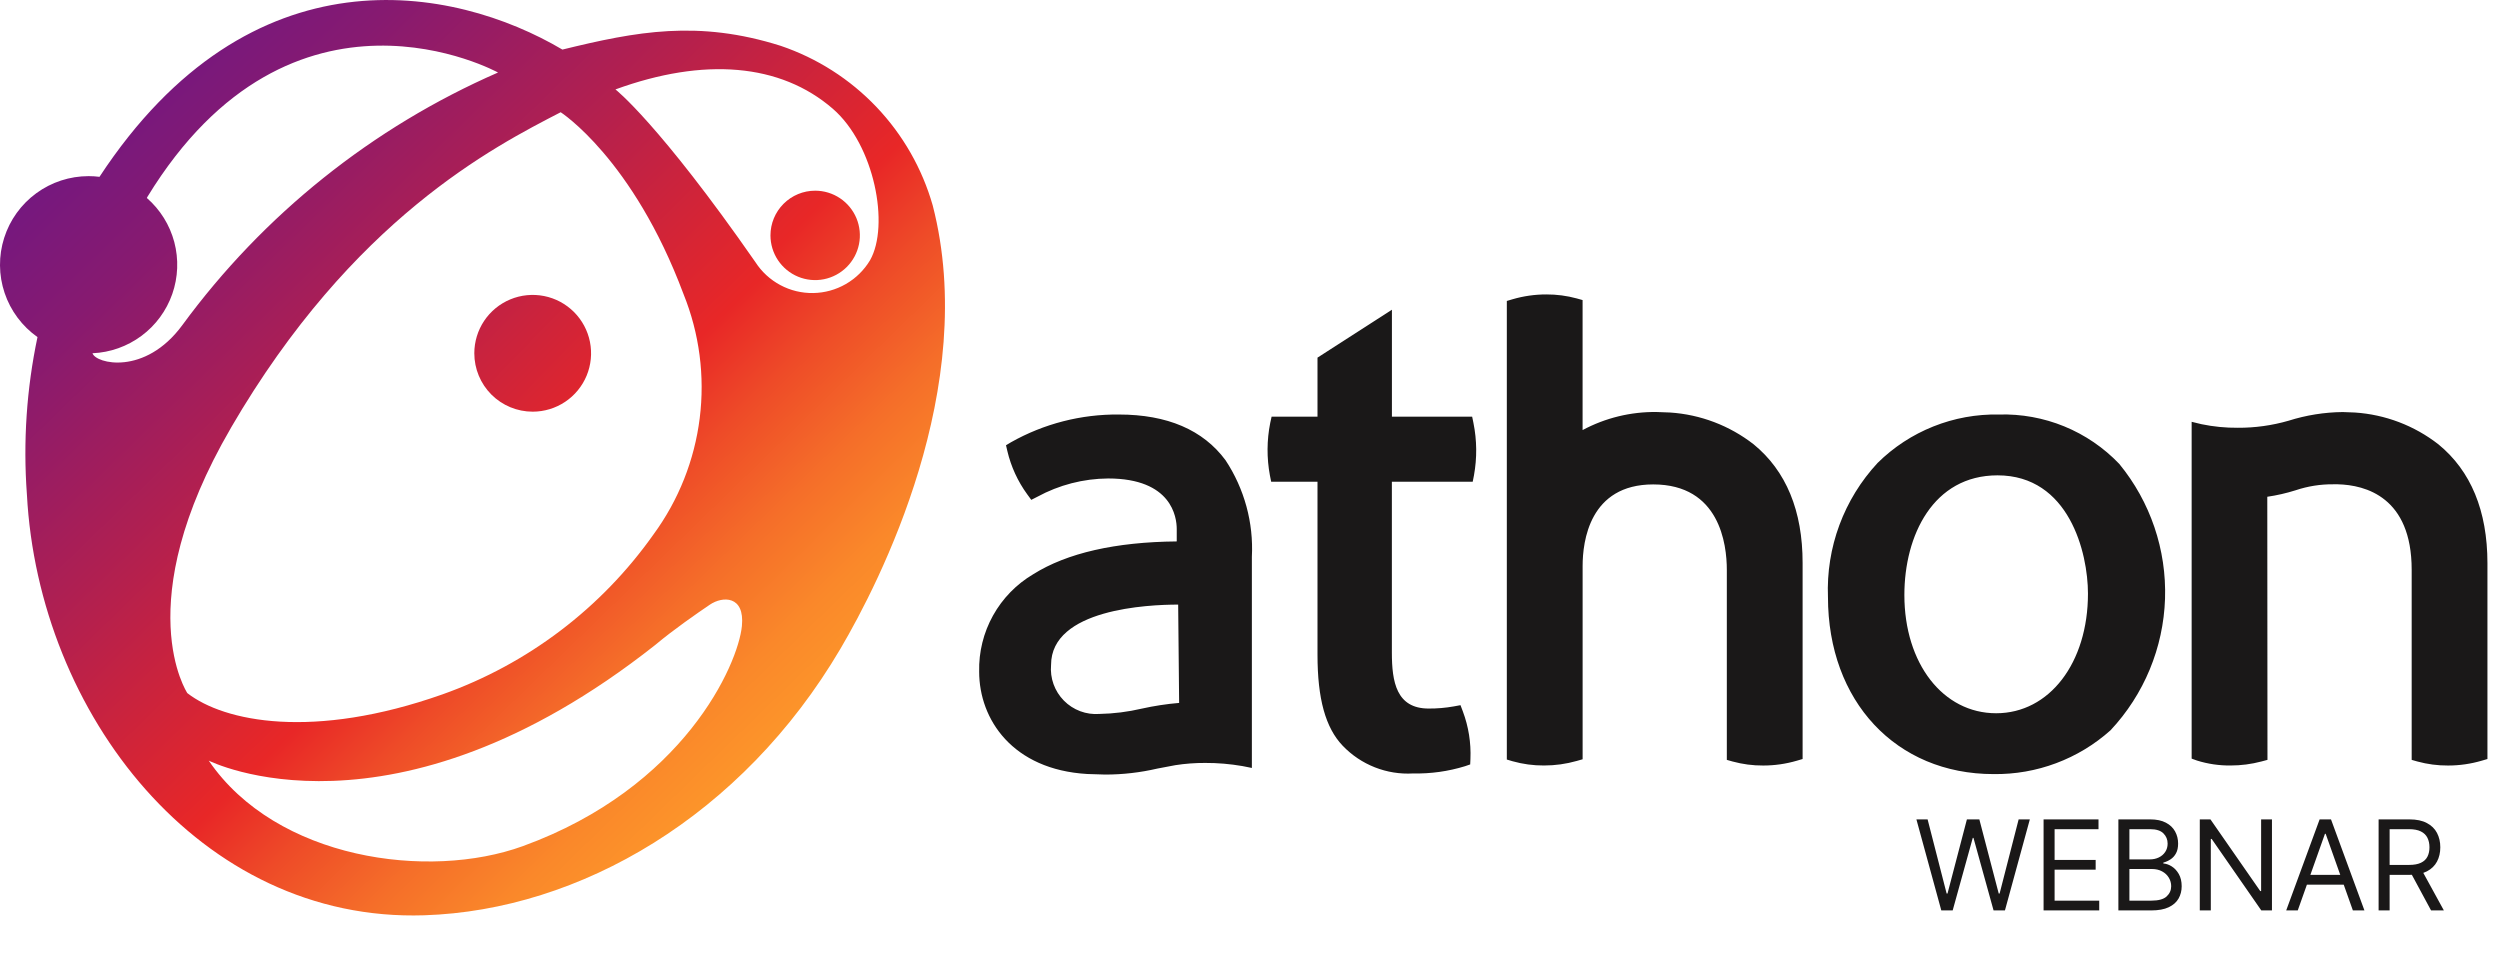 <svg width="167" height="65" viewBox="0 0 167 65" fill="none" xmlns="http://www.w3.org/2000/svg">
<g clip-path="url(#clip0_1_840)">
<path d="M129.679 60.816L128.016 54.735H128.764L130.035 59.688H130.094L131.389 54.735H132.22L133.515 59.688H133.574L134.845 54.735H135.593L133.93 60.816H133.17L131.828 55.971H131.781L130.439 60.816H129.679ZM136.511 60.816V54.735H140.18V55.389H137.247V57.443H139.99V58.096H137.247V60.163H140.228V60.816H136.511ZM141.508 60.816V54.735H143.634C144.057 54.735 144.406 54.809 144.682 54.955C144.957 55.099 145.162 55.294 145.296 55.54C145.431 55.783 145.498 56.054 145.498 56.35C145.498 56.612 145.452 56.828 145.359 56.998C145.268 57.168 145.147 57.303 144.996 57.402C144.848 57.501 144.687 57.574 144.512 57.621V57.681C144.698 57.693 144.886 57.758 145.074 57.877C145.262 57.995 145.419 58.166 145.546 58.387C145.672 58.609 145.736 58.88 145.736 59.201C145.736 59.506 145.666 59.78 145.528 60.023C145.389 60.267 145.171 60.46 144.872 60.602C144.573 60.745 144.184 60.816 143.705 60.816H141.508ZM142.244 60.163H143.705C144.186 60.163 144.527 60.07 144.729 59.884C144.933 59.696 145.035 59.468 145.035 59.201C145.035 58.995 144.982 58.805 144.878 58.631C144.773 58.455 144.623 58.314 144.429 58.209C144.235 58.102 144.006 58.049 143.74 58.049H142.244V60.163ZM142.244 57.407H143.61C143.831 57.407 144.031 57.364 144.21 57.277C144.39 57.19 144.532 57.067 144.637 56.909C144.744 56.75 144.797 56.564 144.797 56.35C144.797 56.083 144.704 55.857 144.518 55.671C144.332 55.483 144.037 55.389 143.634 55.389H142.244V57.407ZM151.767 54.735V60.816H151.055L147.741 56.042H147.682V60.816H146.946V54.735H147.658L150.984 59.522H151.043V54.735H151.767ZM153.49 60.816H152.718L154.951 54.735H155.711L157.944 60.816H157.172L155.355 55.697H155.307L153.49 60.816ZM153.775 58.441H156.887V59.094H153.775V58.441ZM158.891 60.816V54.735H160.946C161.421 54.735 161.811 54.816 162.115 54.979C162.42 55.139 162.646 55.36 162.792 55.641C162.939 55.922 163.012 56.242 163.012 56.6C163.012 56.958 162.939 57.276 162.792 57.553C162.646 57.83 162.421 58.048 162.118 58.206C161.816 58.363 161.429 58.441 160.958 58.441H159.295V57.776H160.934C161.258 57.776 161.52 57.728 161.718 57.633C161.918 57.538 162.062 57.404 162.151 57.229C162.242 57.053 162.288 56.843 162.288 56.6C162.288 56.356 162.242 56.144 162.151 55.962C162.06 55.779 161.915 55.639 161.715 55.54C161.515 55.439 161.25 55.389 160.922 55.389H159.627V60.816H158.891ZM161.753 58.084L163.25 60.816H162.395L160.922 58.084H161.753Z" fill="#1A1818"/>
<path d="M133.525 27.69C132.027 27.66 130.539 27.931 129.148 28.487C127.756 29.042 126.491 29.87 125.425 30.923C124.309 32.124 123.442 33.534 122.872 35.071C122.303 36.608 122.043 38.243 122.108 39.881C122.108 46.845 126.655 51.709 133.165 51.709C136.045 51.749 138.835 50.705 140.982 48.784C143.222 46.394 144.516 43.271 144.624 39.997C144.731 36.723 143.645 33.521 141.567 30.989C140.533 29.906 139.282 29.052 137.897 28.484C136.511 27.916 135.022 27.645 133.525 27.69ZM133.344 47.645C129.791 47.645 127.212 44.323 127.212 39.745C127.212 35.767 129.136 31.753 133.434 31.753C138.213 31.753 139.476 36.922 139.476 39.653C139.476 44.285 136.897 47.645 133.344 47.645ZM74.742 27.69C72.218 27.665 69.733 28.304 67.534 29.543L67.201 29.743L67.289 30.122C67.535 31.168 67.987 32.154 68.62 33.022L68.889 33.39L69.295 33.184C70.746 32.393 72.37 31.973 74.023 31.962C78.275 31.962 78.606 34.547 78.606 35.34V36.167C74.506 36.205 71.281 36.941 69.026 38.355C67.899 39.02 66.969 39.974 66.333 41.119C65.697 42.263 65.378 43.556 65.408 44.865C65.408 48.058 67.639 51.41 72.624 51.703L73.838 51.741C75.007 51.74 76.172 51.606 77.31 51.341L78.51 51.114C79.172 51.011 79.84 50.961 80.51 50.964C81.34 50.961 82.168 51.031 82.986 51.172L83.625 51.299V37.199C83.743 34.914 83.126 32.651 81.865 30.742C80.369 28.719 77.973 27.69 74.742 27.69ZM78.766 46.955C77.928 47.026 77.097 47.153 76.276 47.335C75.346 47.553 74.395 47.673 73.44 47.691C73.004 47.724 72.565 47.661 72.156 47.508C71.746 47.354 71.374 47.113 71.067 46.801C70.76 46.49 70.524 46.115 70.376 45.703C70.228 45.291 70.172 44.852 70.211 44.416C70.211 40.678 76.701 40.387 78.691 40.387H78.702L78.766 46.955ZM162.883 29.679C161.277 28.429 159.333 27.689 157.303 27.556L156.495 27.525C155.266 27.538 154.045 27.734 152.873 28.105C151.772 28.422 150.632 28.581 149.487 28.575C148.673 28.582 147.861 28.502 147.064 28.337L146.402 28.176V50.676L146.756 50.804C147.482 51.032 148.24 51.144 149.002 51.135C149.699 51.135 150.393 51.045 151.067 50.866L151.467 50.759L151.455 33.184C152.096 33.09 152.728 32.946 153.345 32.751C154.156 32.478 155.007 32.343 155.862 32.351H156.169C158.01 32.398 161.1 33.201 161.1 38.059V50.76L161.489 50.87C162.153 51.051 162.838 51.141 163.526 51.137C164.288 51.138 165.046 51.029 165.777 50.815L166.161 50.702V37.613C166.157 34.123 165.056 31.453 162.883 29.679ZM98.34 27.833H92.98V20.69L88.009 23.89V27.832H84.943L84.851 28.252C84.621 29.407 84.614 30.595 84.829 31.752L84.915 32.182H88.009V43.739C88.009 46.683 88.544 48.614 89.692 49.815C90.295 50.445 91.027 50.937 91.839 51.257C92.65 51.577 93.521 51.717 94.392 51.667C95.568 51.692 96.741 51.528 97.866 51.182L98.209 51.063L98.225 50.701C98.271 49.619 98.099 48.538 97.719 47.524L97.561 47.105L97.12 47.187C96.564 47.286 96 47.334 95.435 47.331C93.274 47.331 92.977 45.539 92.977 43.603V32.179H98.377L98.462 31.748C98.671 30.591 98.659 29.405 98.426 28.253L98.34 27.833ZM117.141 29.679C115.535 28.429 113.591 27.689 111.561 27.556L110.661 27.522C108.937 27.5 107.236 27.915 105.717 28.729V20.045L105.328 19.935C104.664 19.755 103.979 19.665 103.291 19.668C102.529 19.668 101.771 19.776 101.04 19.99L100.656 20.104V50.737L101.038 50.851C101.721 51.043 102.428 51.139 103.138 51.135C103.88 51.136 104.618 51.033 105.331 50.83L105.719 50.719V37.803C105.719 36.166 106.179 32.359 110.435 32.359C114.873 32.359 115.352 36.351 115.352 38.067V50.76L115.742 50.87C116.406 51.051 117.091 51.141 117.779 51.137C118.541 51.138 119.299 51.029 120.03 50.815L120.414 50.702V37.613C120.419 34.123 119.313 31.453 117.141 29.679Z" fill="#1A1818"/>
<path d="M62.306 13.724C61.602 11.257 60.31 8.998 58.541 7.14C56.771 5.283 54.577 3.883 52.147 3.06C46.635 1.32 42.528 2.097 37.569 3.312C30.296 -0.988 16.757 -3.588 6.646 11.812C6.405 11.781 6.163 11.766 5.92 11.766C4.663 11.766 3.439 12.165 2.425 12.907C1.41 13.649 0.658 14.694 0.278 15.892C-0.103 17.09 -0.092 18.378 0.308 19.569C0.708 20.76 1.478 21.793 2.504 22.518C1.776 25.97 1.538 29.508 1.797 33.027C2.571 47.643 13.345 61.627 28.339 61.141C38.733 60.805 49.563 54.508 56.139 43.341C58.754 38.902 65.439 25.854 62.306 13.724ZM6.179 23.597C7.361 23.546 8.5 23.141 9.45 22.436C10.4 21.731 11.116 20.757 11.507 19.641C11.898 18.524 11.945 17.316 11.643 16.172C11.34 15.029 10.702 14.002 9.81 13.225C9.821 13.202 9.83 13.181 9.842 13.158C19.542 -2.708 33.268 4.844 33.268 4.844C24.87 8.511 17.592 14.336 12.174 21.727C9.678 25.115 6.385 24.289 6.179 23.597ZM15.415 28.597C23.556 14.605 33.001 9.797 37.454 7.497C37.454 7.497 42.279 10.597 45.661 19.649C46.72 22.272 47.093 25.122 46.742 27.929C46.392 30.736 45.332 33.407 43.661 35.69C40.177 40.623 35.252 44.359 29.561 46.383C20.93 49.433 14.985 48.221 12.512 46.299C12.519 46.298 8.556 40.386 15.419 28.595L15.415 28.597ZM49.559 41.82C49.306 44.387 45.696 52.605 34.931 56.52C28.631 58.812 18.453 57.42 13.943 50.809C13.943 50.809 26.154 56.994 43.773 43.081C45.026 42.03 46.588 40.956 47.423 40.389C48.258 39.822 49.761 39.76 49.559 41.82ZM58.119 17.385C57.725 18.043 57.169 18.589 56.505 18.972C55.841 19.355 55.091 19.563 54.324 19.575C53.557 19.588 52.8 19.404 52.124 19.043C51.448 18.681 50.875 18.154 50.46 17.509C43.994 8.214 41.112 5.973 41.112 5.973C47.029 3.818 52.129 4.233 55.631 7.264C58.419 9.677 59.439 15.06 58.119 17.385Z" fill="url(#paint0_linear_1_840)"/>
<path d="M51.467 15.724C51.467 16.315 51.642 16.892 51.97 17.383C52.298 17.874 52.765 18.257 53.31 18.483C53.856 18.709 54.456 18.768 55.036 18.653C55.615 18.537 56.147 18.253 56.565 17.835C56.982 17.418 57.266 16.886 57.382 16.307C57.497 15.727 57.438 15.127 57.212 14.581C56.986 14.036 56.603 13.569 56.112 13.241C55.621 12.913 55.044 12.738 54.453 12.738C53.661 12.738 52.902 13.053 52.342 13.613C51.782 14.173 51.467 14.932 51.467 15.724Z" fill="url(#paint1_linear_1_840)"/>
<path d="M35.584 27.5C36.355 27.5 37.109 27.271 37.751 26.843C38.392 26.414 38.892 25.805 39.187 25.093C39.482 24.38 39.56 23.596 39.409 22.839C39.259 22.083 38.887 21.388 38.342 20.842C37.796 20.297 37.102 19.925 36.345 19.775C35.588 19.625 34.804 19.702 34.092 19.997C33.379 20.292 32.77 20.792 32.341 21.433C31.913 22.075 31.684 22.829 31.684 23.6C31.684 24.634 32.095 25.626 32.826 26.358C33.558 27.089 34.55 27.5 35.584 27.5Z" fill="url(#paint2_linear_1_840)"/>
</g>
<defs>
<linearGradient id="paint0_linear_1_840" x1="1.452" y1="-1.65" x2="55.546" y2="54.126" gradientUnits="userSpaceOnUse">
<stop offset="0.145" stop-color="#76187E"/>
<stop offset="0.243" stop-color="#871A70"/>
<stop offset="0.437" stop-color="#B5204D"/>
<stop offset="0.629" stop-color="#E82727"/>
<stop offset="0.701" stop-color="#EE4B28"/>
<stop offset="0.784" stop-color="#F56E29"/>
<stop offset="0.862" stop-color="#FA882A"/>
<stop offset="0.933" stop-color="#FD972A"/>
<stop offset="0.989" stop-color="#FE9D2B"/>
</linearGradient>
<linearGradient id="paint1_linear_1_840" x1="18.418" y1="-19.182" x2="74.268" y2="34.918" gradientUnits="userSpaceOnUse">
<stop offset="0.145" stop-color="#76187E"/>
<stop offset="0.243" stop-color="#871A70"/>
<stop offset="0.437" stop-color="#B5204D"/>
<stop offset="0.629" stop-color="#E82727"/>
<stop offset="0.701" stop-color="#EE4B28"/>
<stop offset="0.784" stop-color="#F56E29"/>
<stop offset="0.862" stop-color="#FA882A"/>
<stop offset="0.933" stop-color="#FD972A"/>
<stop offset="0.989" stop-color="#FE9D2B"/>
</linearGradient>
<linearGradient id="paint2_linear_1_840" x1="5.312" y1="-5.728" x2="61.223" y2="48.443" gradientUnits="userSpaceOnUse">
<stop offset="0.145" stop-color="#76187E"/>
<stop offset="0.243" stop-color="#871A70"/>
<stop offset="0.437" stop-color="#B5204D"/>
<stop offset="0.629" stop-color="#E82727"/>
<stop offset="0.701" stop-color="#EE4B28"/>
<stop offset="0.784" stop-color="#F56E29"/>
<stop offset="0.862" stop-color="#FA882A"/>
<stop offset="0.933" stop-color="#FD972A"/>
<stop offset="0.989" stop-color="#FE9D2B"/>
</linearGradient>
<clipPath id="clip0_1_840">
<rect width="166.158" height="64.177" fill="white"/>
</clipPath>
</defs>
</svg>
